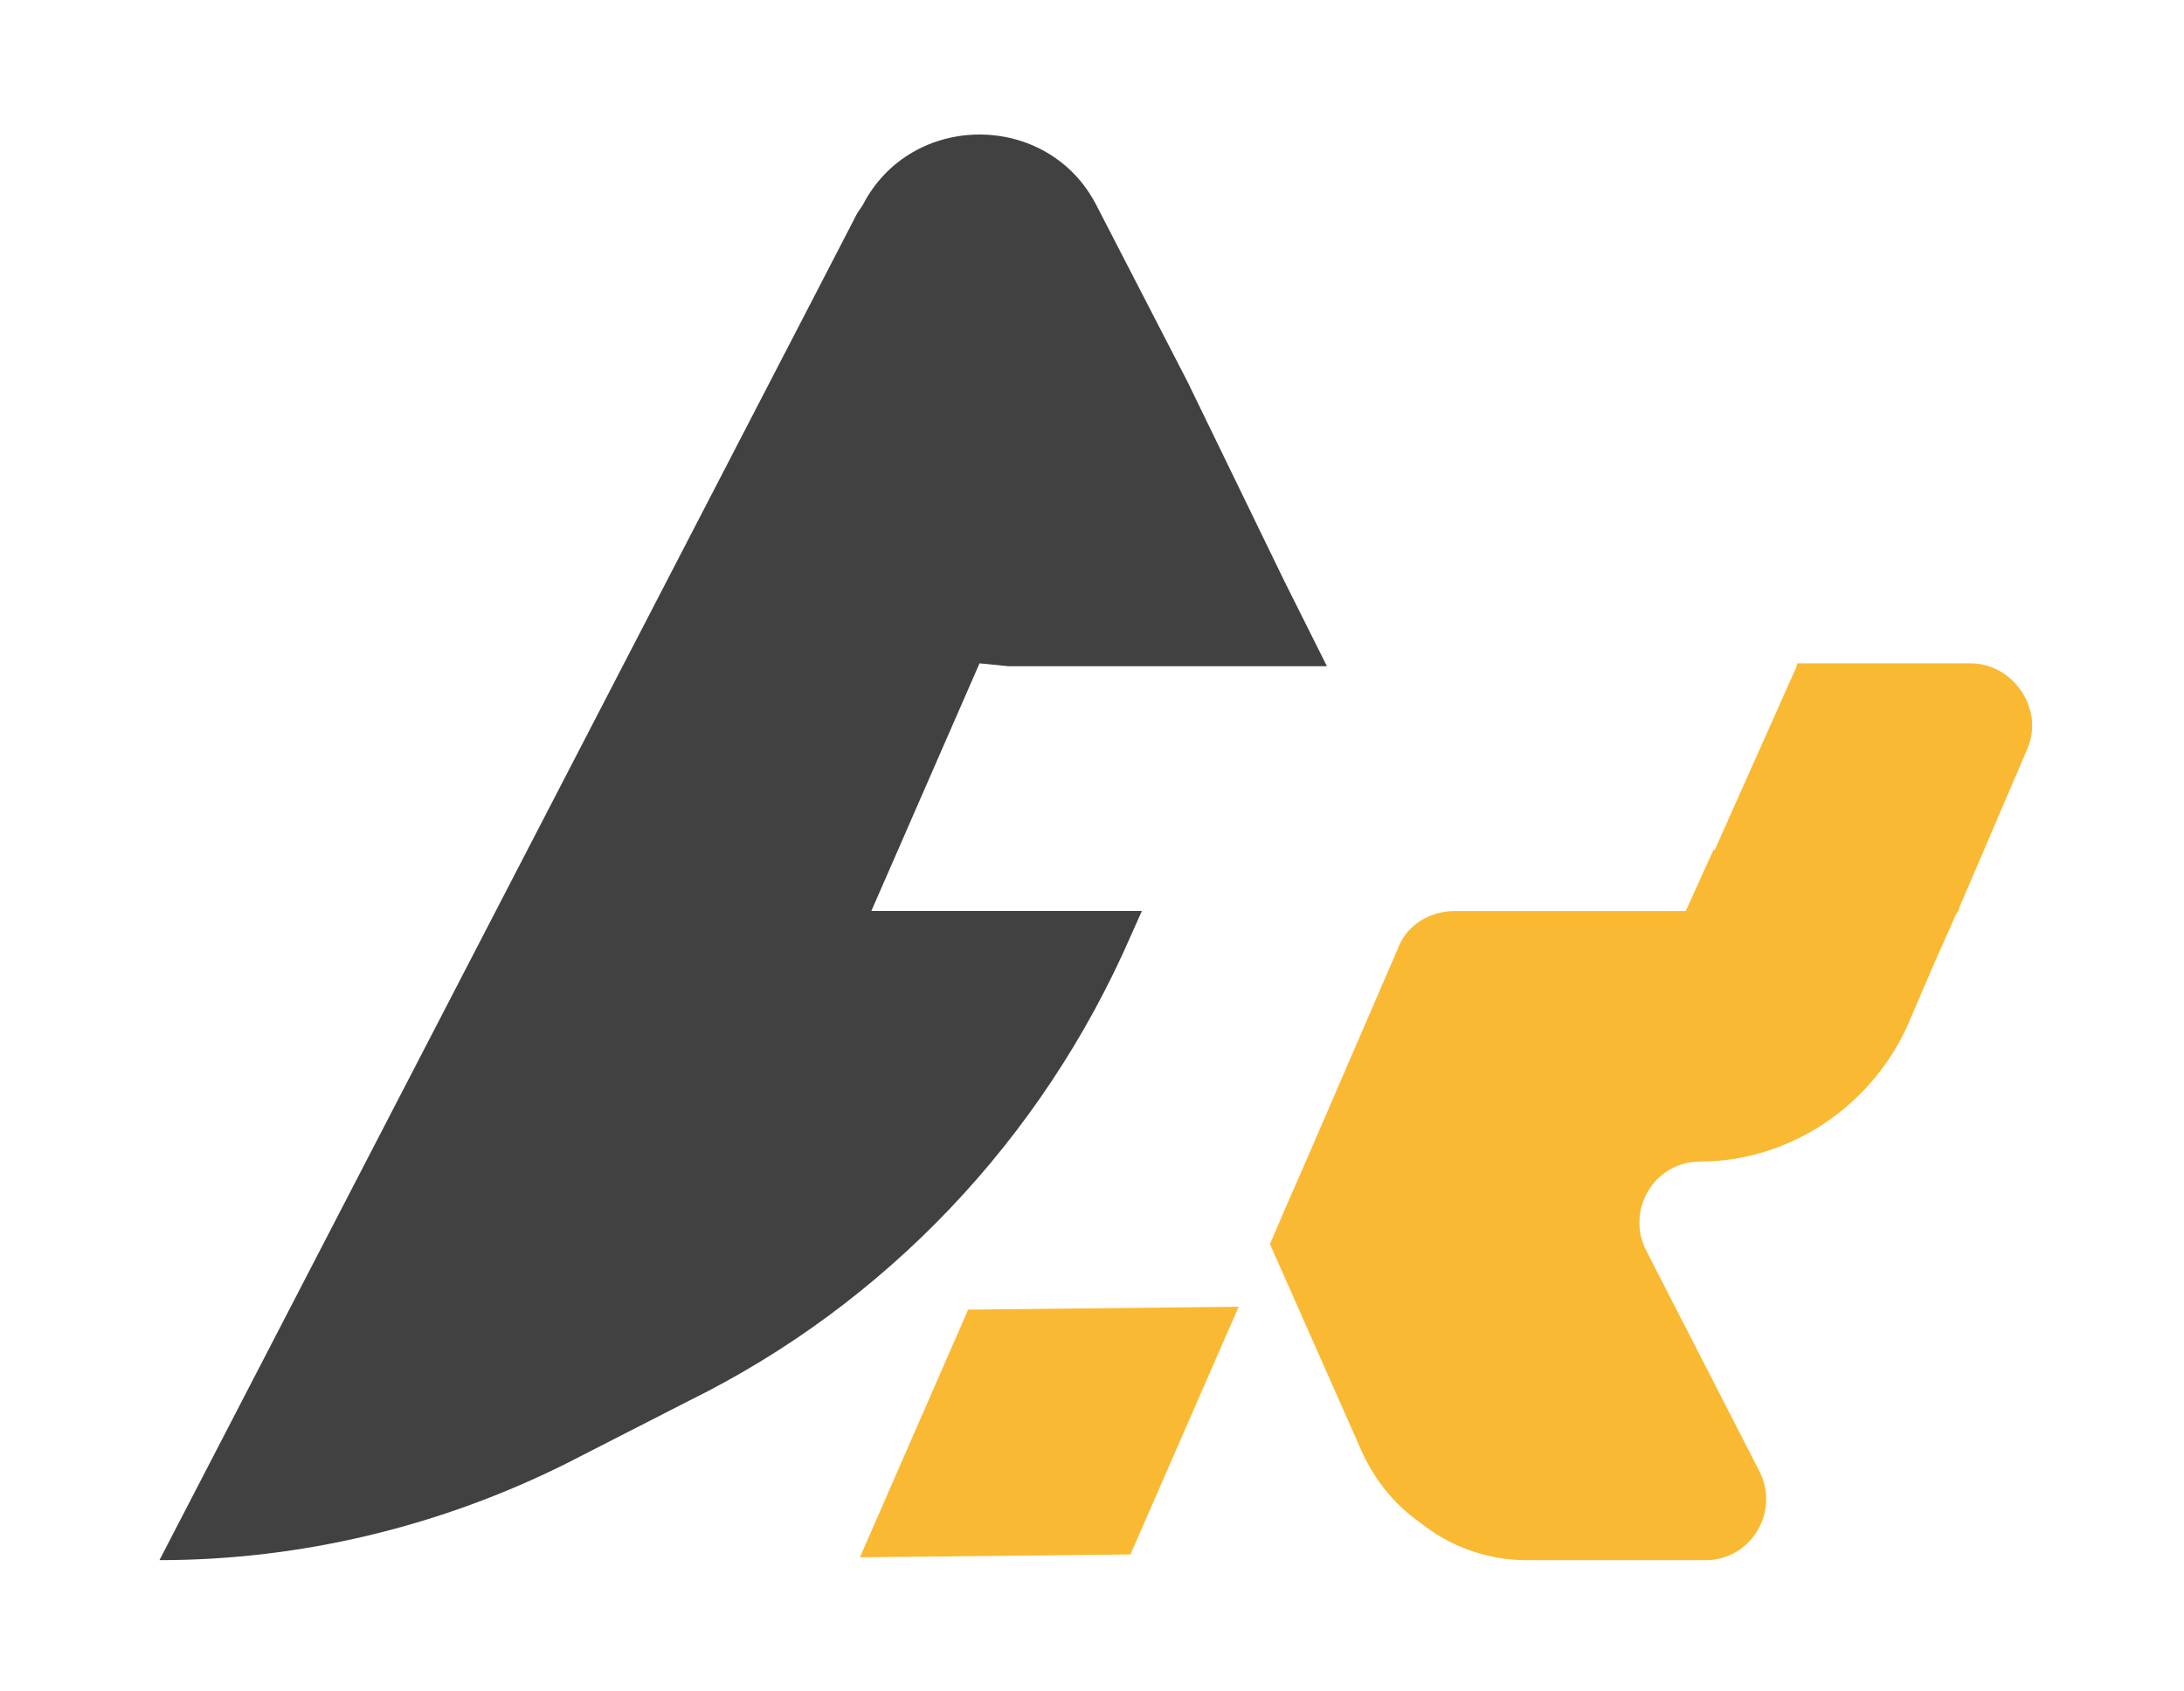 <?xml version="1.0" encoding="utf-8"?>
<!-- Generator: Adobe Illustrator 26.5.0, SVG Export Plug-In . SVG Version: 6.00 Build 0)  -->
<svg version="1.1" id="Layer_1" xmlns="http://www.w3.org/2000/svg" xmlns:xlink="http://www.w3.org/1999/xlink" x="0px" y="0px"
	 viewBox="0 0 76.7 59.4" style="enable-background:new 0 0 76.7 59.4;" xml:space="preserve">
<style type="text/css">
	.st0{fill:#414141;}
	.st1{fill:#FAB932;}
</style>
<path class="st0" d="M34.4,23.3l-3.8,8.7l8.7,0h0.8l-0.4,0.9l0,0c-3.1,7.1-8.6,12.9-15.5,16.3l-4.3,2.2c-4.4,2.2-9.3,3.4-14.3,3.4h0
	l23-44.4l1.5-2.9l0.2-0.3c1.7-3.3,6.5-3.3,8.2,0l0,0l3.2,6.2l3.4,7l1.5,3l-2.8,0l-8.4,0L34.4,23.3z"/>
<path class="st1" d="M69.2,23.3c1.5,0,2.6,1.6,2,3l-2.4,5.6h0c0,0.1-0.1,0.2-0.1,0.2l0,0l-0.8,1.8l-0.9,2.1
	c-1.3,2.9-4.2,4.8-7.3,4.8h0c-1.6,0-2.6,1.7-1.9,3.1l4,7.8c0.7,1.4-0.3,3.1-1.9,3.1h-6.3c-1.4,0-2.7-0.5-3.7-1.3
	c-1-0.7-1.7-1.6-2.2-2.8l-3.1-7v0l0.6-1.4l0.7-1.6l3.2-7.4c0.3-0.8,1.1-1.3,2-1.3h0h0.5l7.6,0l0,0l1-2.2v0.1l2.9-6.5l0-0.1H69.2z"/>
<g>
	<polygon class="st1" points="43.5,45.9 39.7,54.6 30.2,54.7 34,46 	"/>
</g>
</svg>
